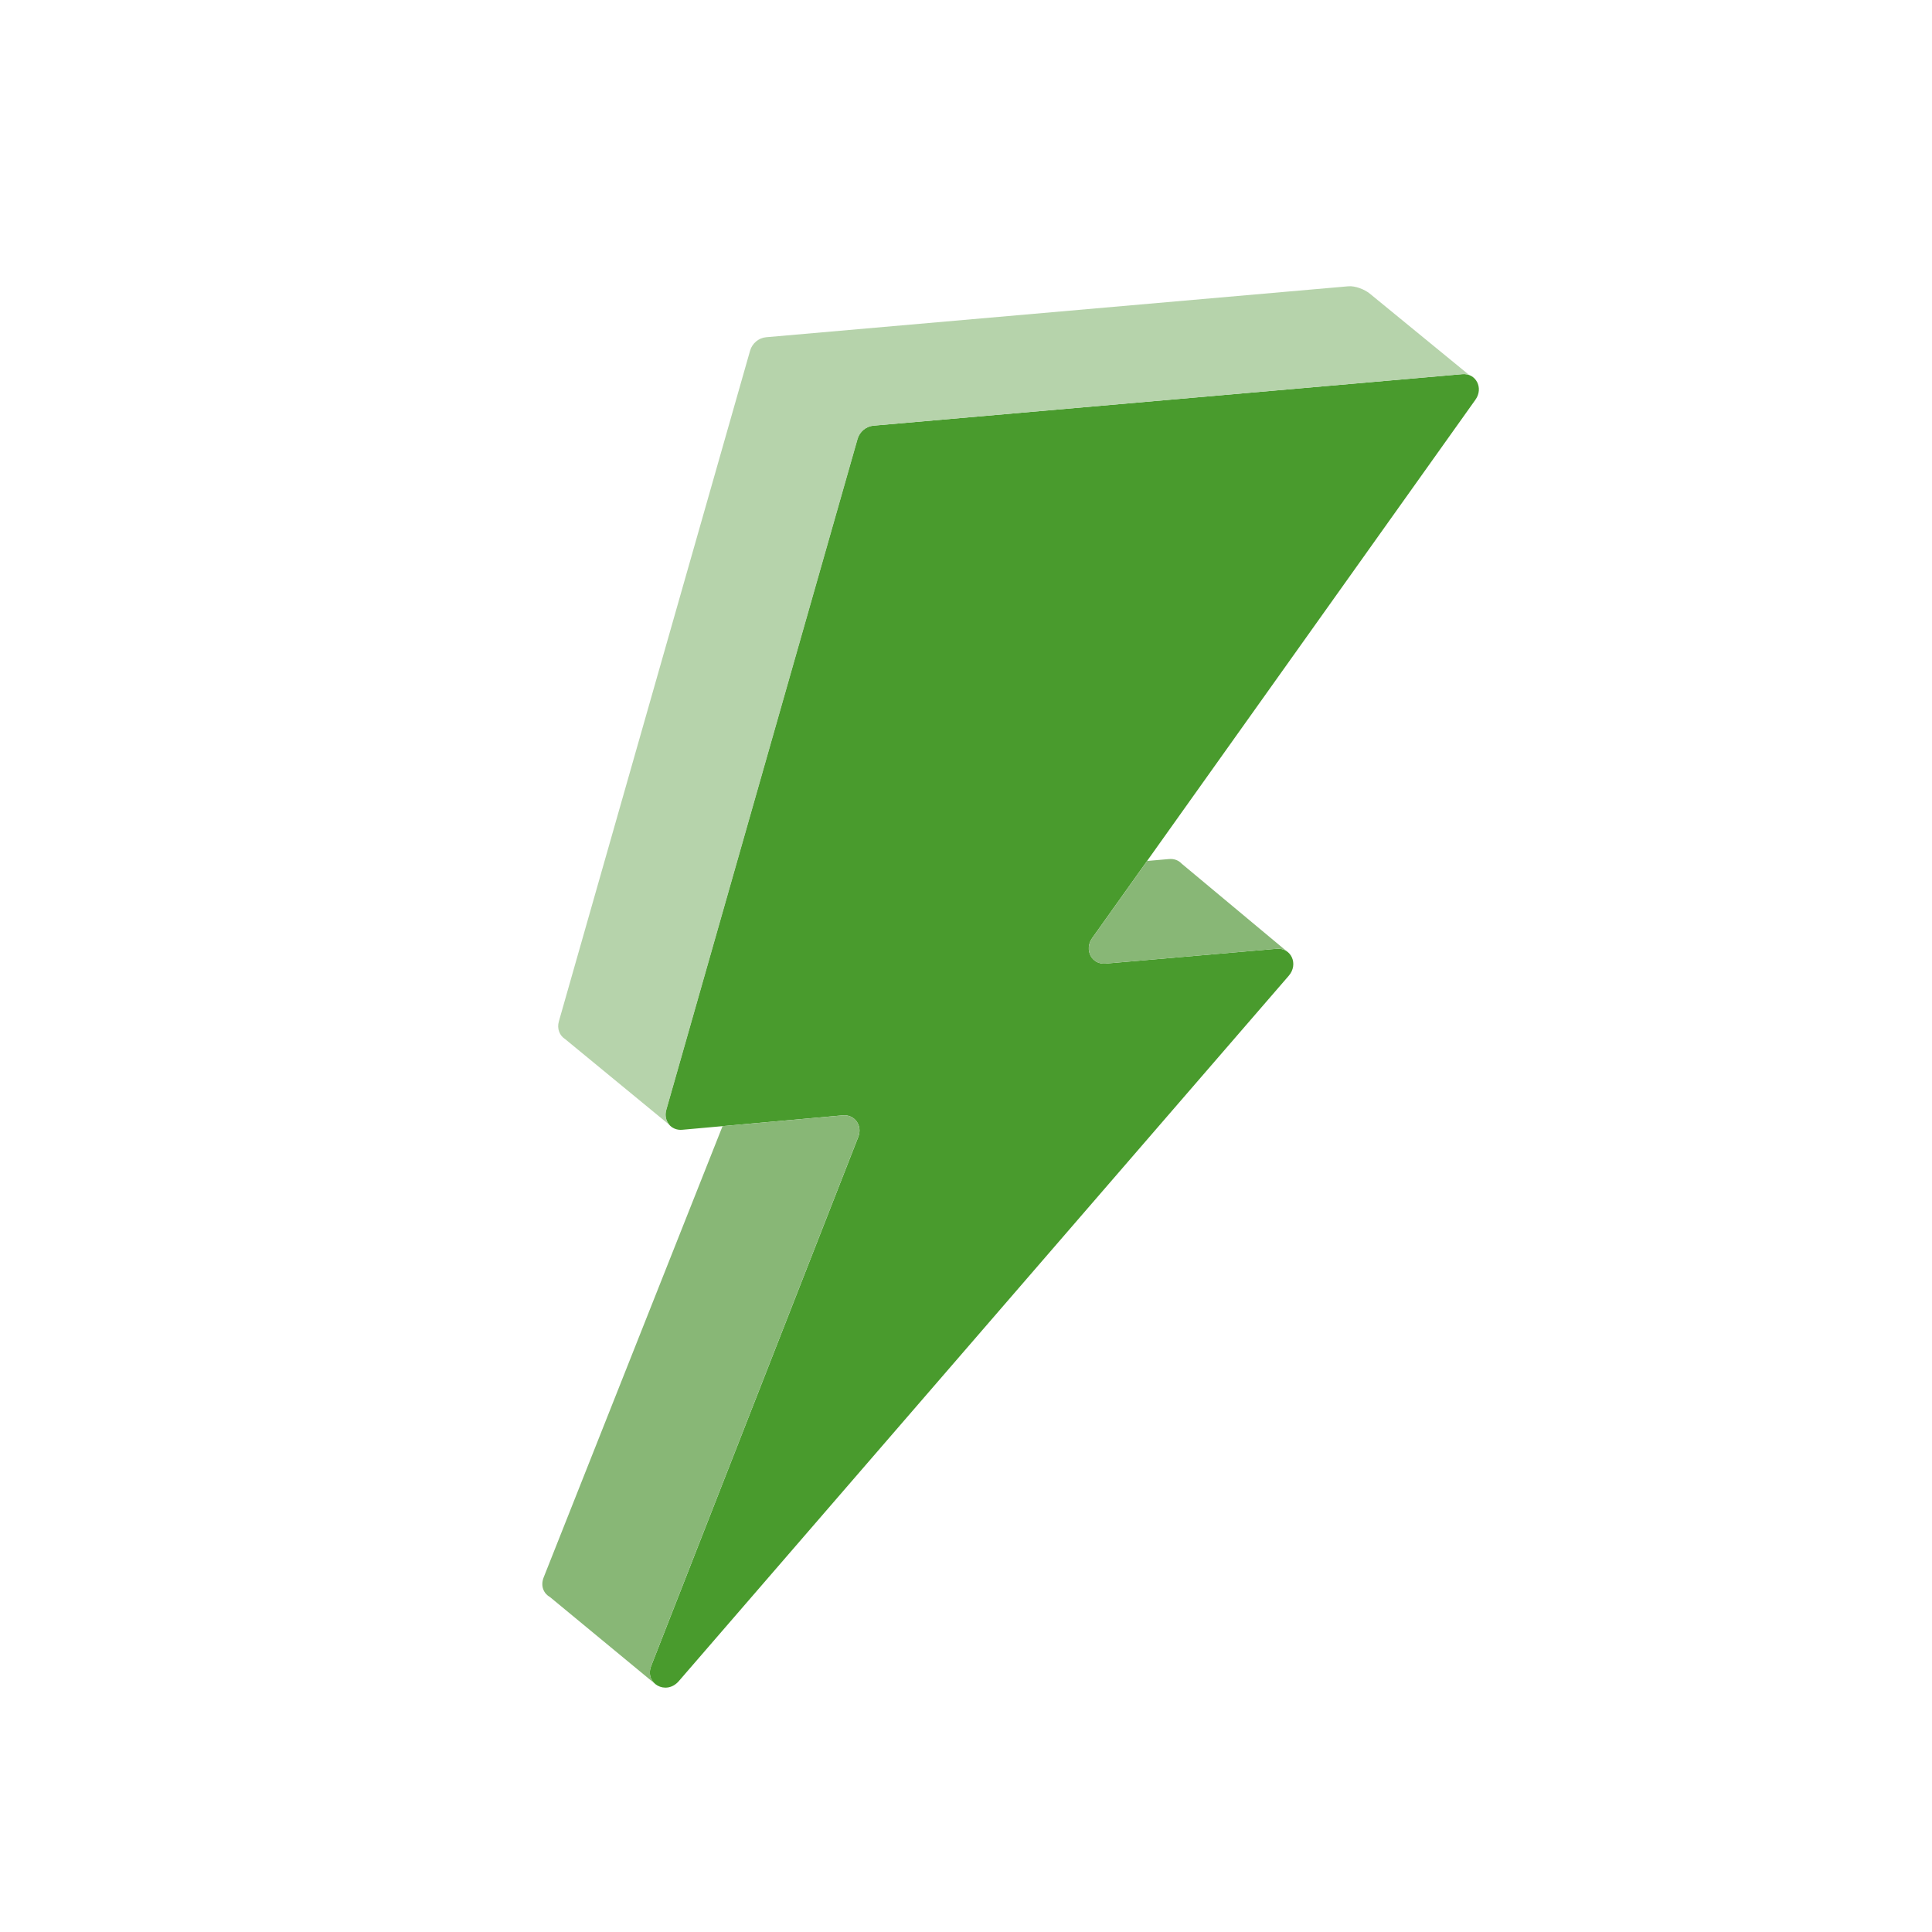 <svg width="180" height="180" viewBox="0 0 180 180" fill="none" xmlns="http://www.w3.org/2000/svg">
<g clip-path="url(#clip0_2175_116947)">
<path d="M81.371 39.656L136.228 34.857C137.511 34.745 138.241 36.149 137.465 37.239L101.759 87.394C100.982 88.484 101.712 89.888 102.995 89.776L118.941 88.394C120.298 88.276 121 89.835 120.074 90.906L63.242 156.628C62.065 157.988 60.024 156.861 60.67 155.209L79.965 105.924C80.378 104.865 79.626 103.815 78.523 103.914L63.559 105.259C62.522 105.352 61.773 104.423 62.065 103.402L79.884 40.901C80.076 40.221 80.685 39.715 81.375 39.656H81.371Z" fill="#499B2D"/>
<path d="M60.668 155.209L79.962 105.924C80.375 104.865 79.623 103.815 78.52 103.915C78.52 103.915 68.196 104.84 67.32 104.918L50.651 146.966C50.328 147.792 50.676 148.485 51.254 148.805L61.065 156.908C60.618 156.551 60.385 155.93 60.668 155.206V155.209Z" fill="#88B776"/>
<path d="M137.521 35.408L137.518 35.404L137.521 35.408Z" fill="#B6D3AB"/>
<path d="M62.084 103.405L79.903 40.904C80.095 40.224 80.704 39.718 81.394 39.659L136.251 34.86C136.477 34.842 136.688 34.87 136.875 34.935L127.625 27.36C127.131 26.956 126.259 26.617 125.619 26.673L71.377 31.419C70.687 31.478 70.082 31.987 69.886 32.664L52.067 95.165C51.872 95.848 52.145 96.494 52.657 96.814L62.413 104.84C62.075 104.489 61.922 103.961 62.084 103.405V103.405Z" fill="#B6D3AB"/>
<path d="M102.991 89.779L118.937 88.397C119.316 88.363 119.642 88.465 119.9 88.649H119.906L110.092 80.464C109.818 80.169 109.411 79.992 108.921 80.036L106.874 80.213L101.758 87.397C100.982 88.487 101.712 89.891 102.995 89.779H102.991Z" fill="#88B776"/>
</g>
<defs>
<clipPath id="clip0_2175_116947">
<rect width="180" height="180" fill="white"/>
</clipPath>
</defs>
</svg>
